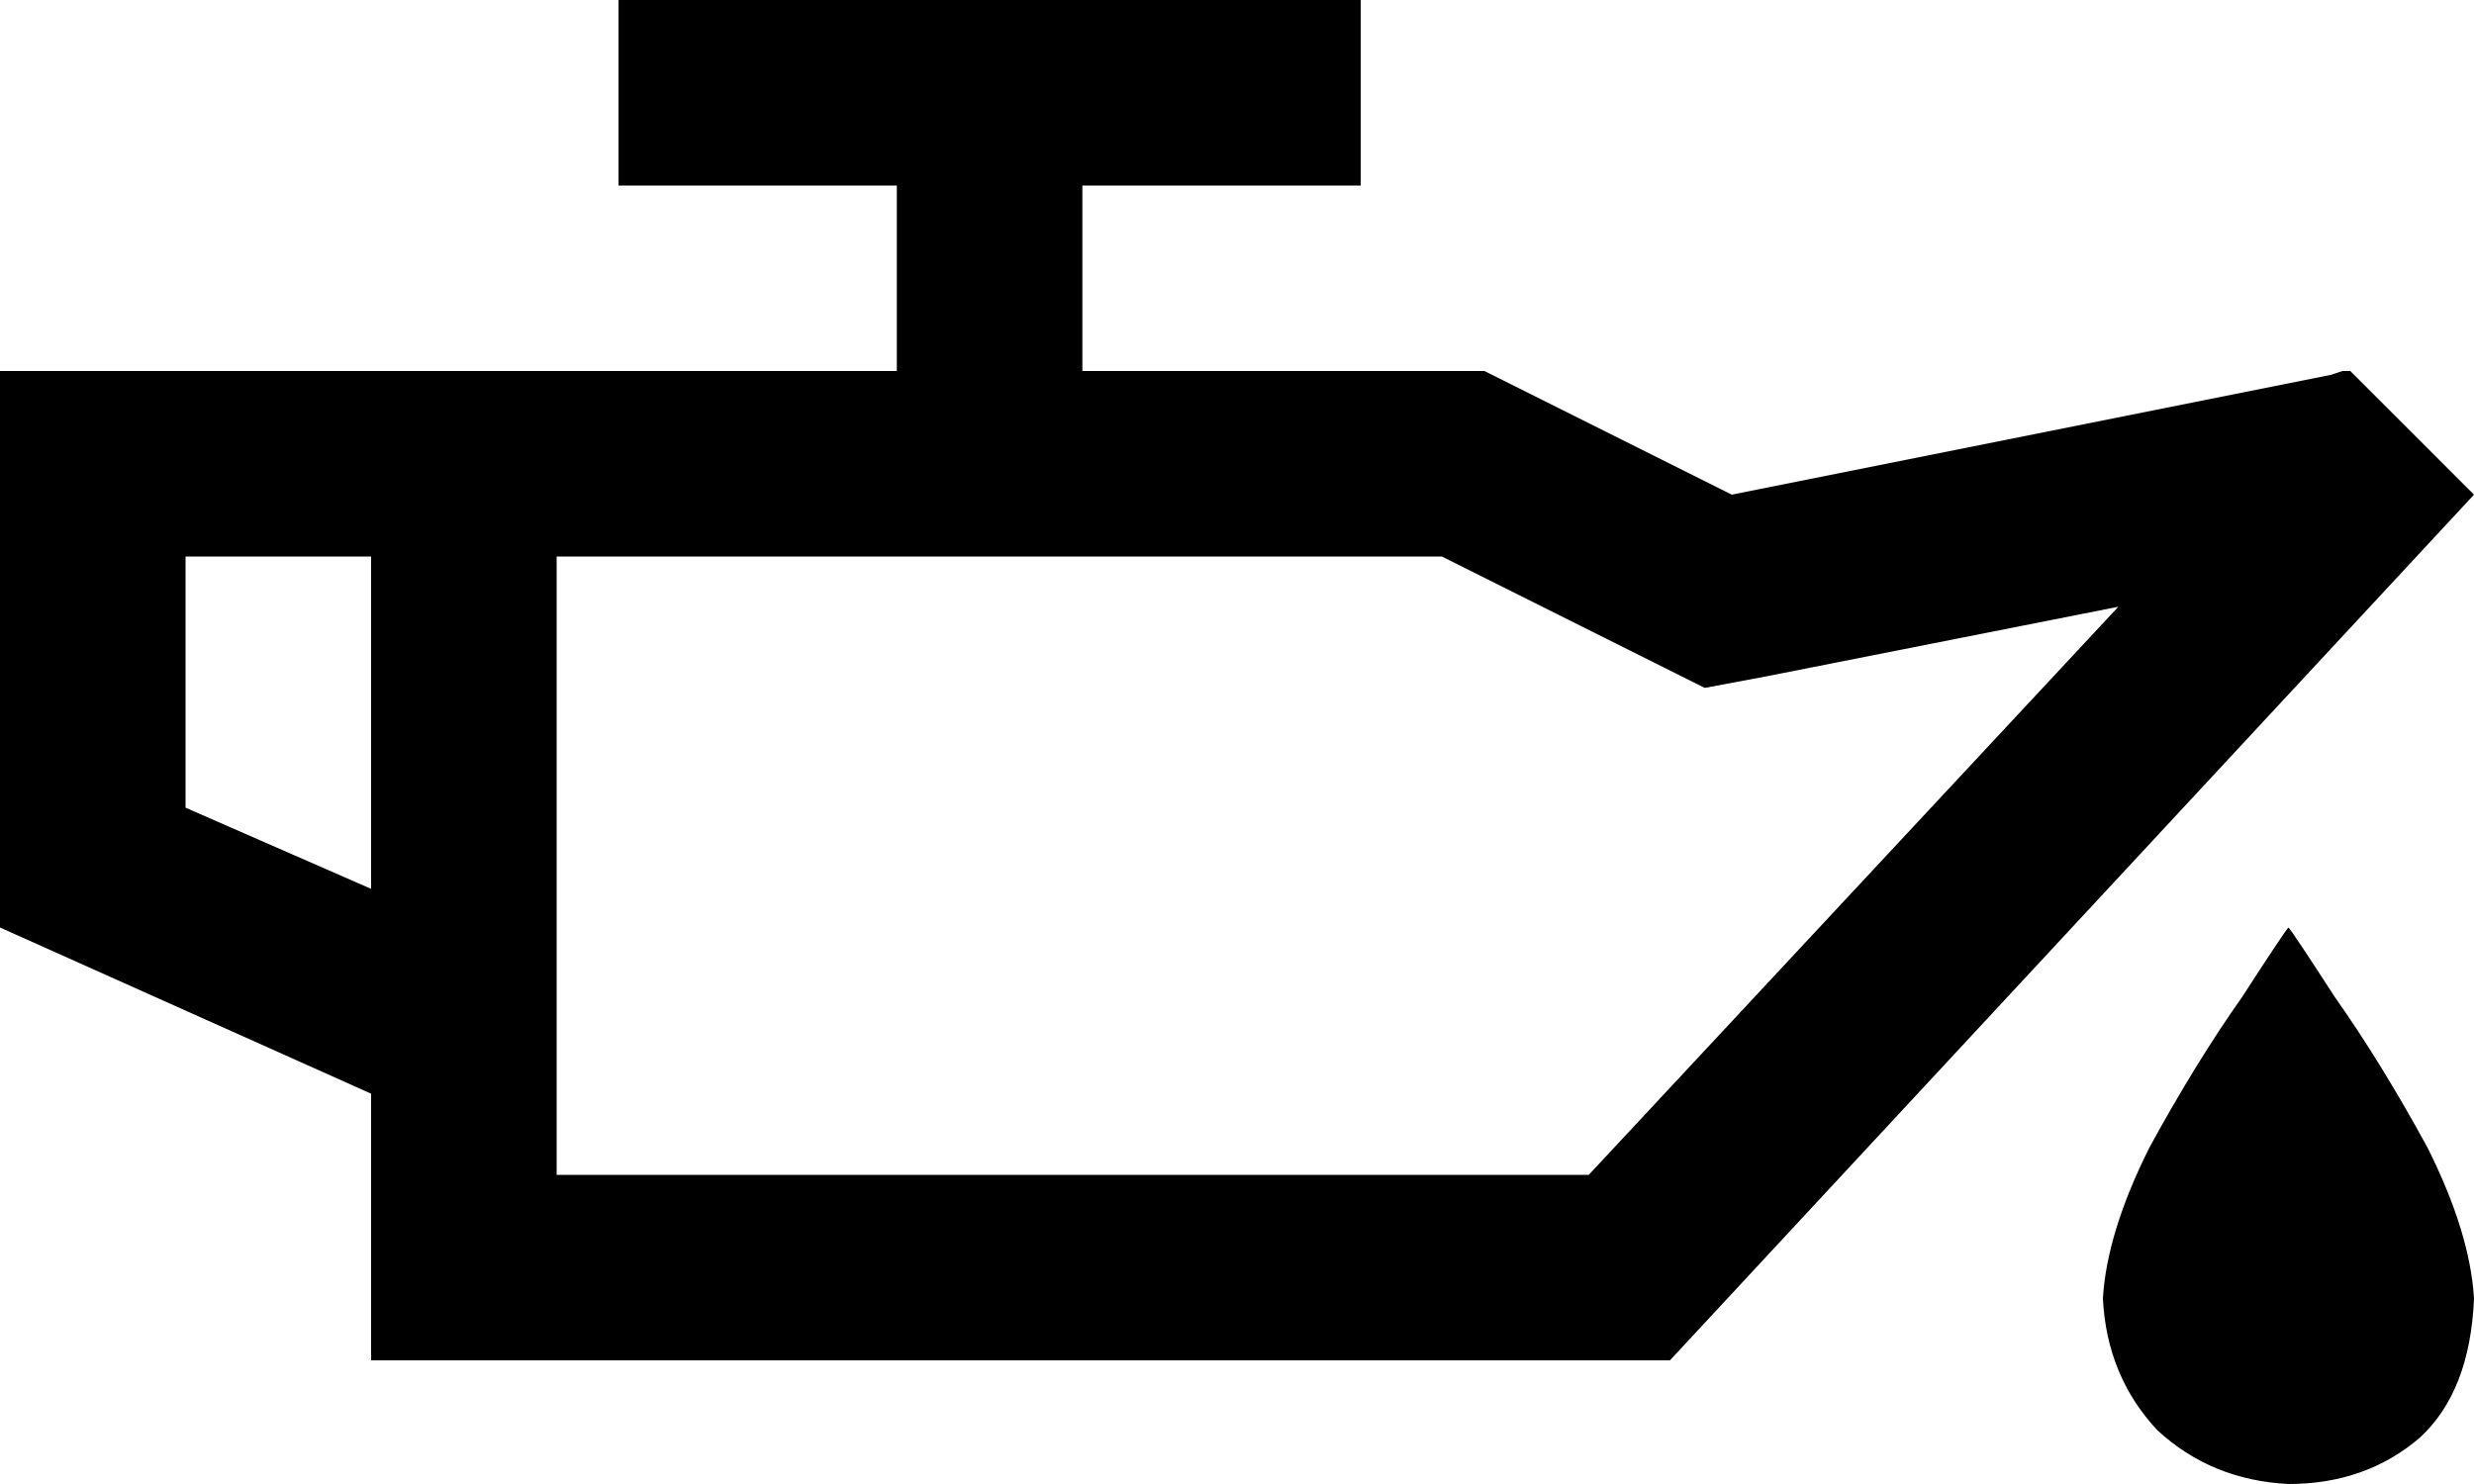 <svg xmlns="http://www.w3.org/2000/svg" viewBox="0 0 640 384">
  <path d="M 352 48 L 280 48 L 352 48 L 280 48 L 280 96 L 280 96 L 384 96 L 384 96 L 448 128 L 448 128 L 603 97 L 603 97 L 606 96 L 606 96 L 608 96 L 608 96 L 640 128 L 640 128 L 432 352 L 432 352 L 384 352 L 96 352 L 96 304 L 96 304 L 96 283 L 96 283 L 0 240 L 0 240 L 0 144 L 0 144 L 0 96 L 0 96 L 48 96 L 232 96 L 232 48 L 232 48 L 160 48 L 160 48 L 160 0 L 160 0 L 352 0 L 352 0 L 352 48 L 352 48 Z M 96 144 L 48 144 L 96 144 L 48 144 L 48 209 L 48 209 L 96 230 L 96 230 L 96 144 L 96 144 Z M 441 178 L 427 171 L 441 178 L 427 171 L 373 144 L 373 144 L 144 144 L 144 144 L 144 252 L 144 252 L 144 304 L 144 304 L 384 304 L 411 304 L 548 157 L 548 157 L 457 175 L 457 175 L 441 178 L 441 178 Z M 592 384 Q 572 383 558 370 L 558 370 L 558 370 Q 545 356 544 336 Q 545 319 556 297 Q 568 275 580 258 Q 591 241 592 240 Q 593 241 604 258 Q 616 275 628 297 Q 639 319 640 336 Q 639 360 626 372 Q 612 384 592 384 L 592 384 Z" />
</svg>